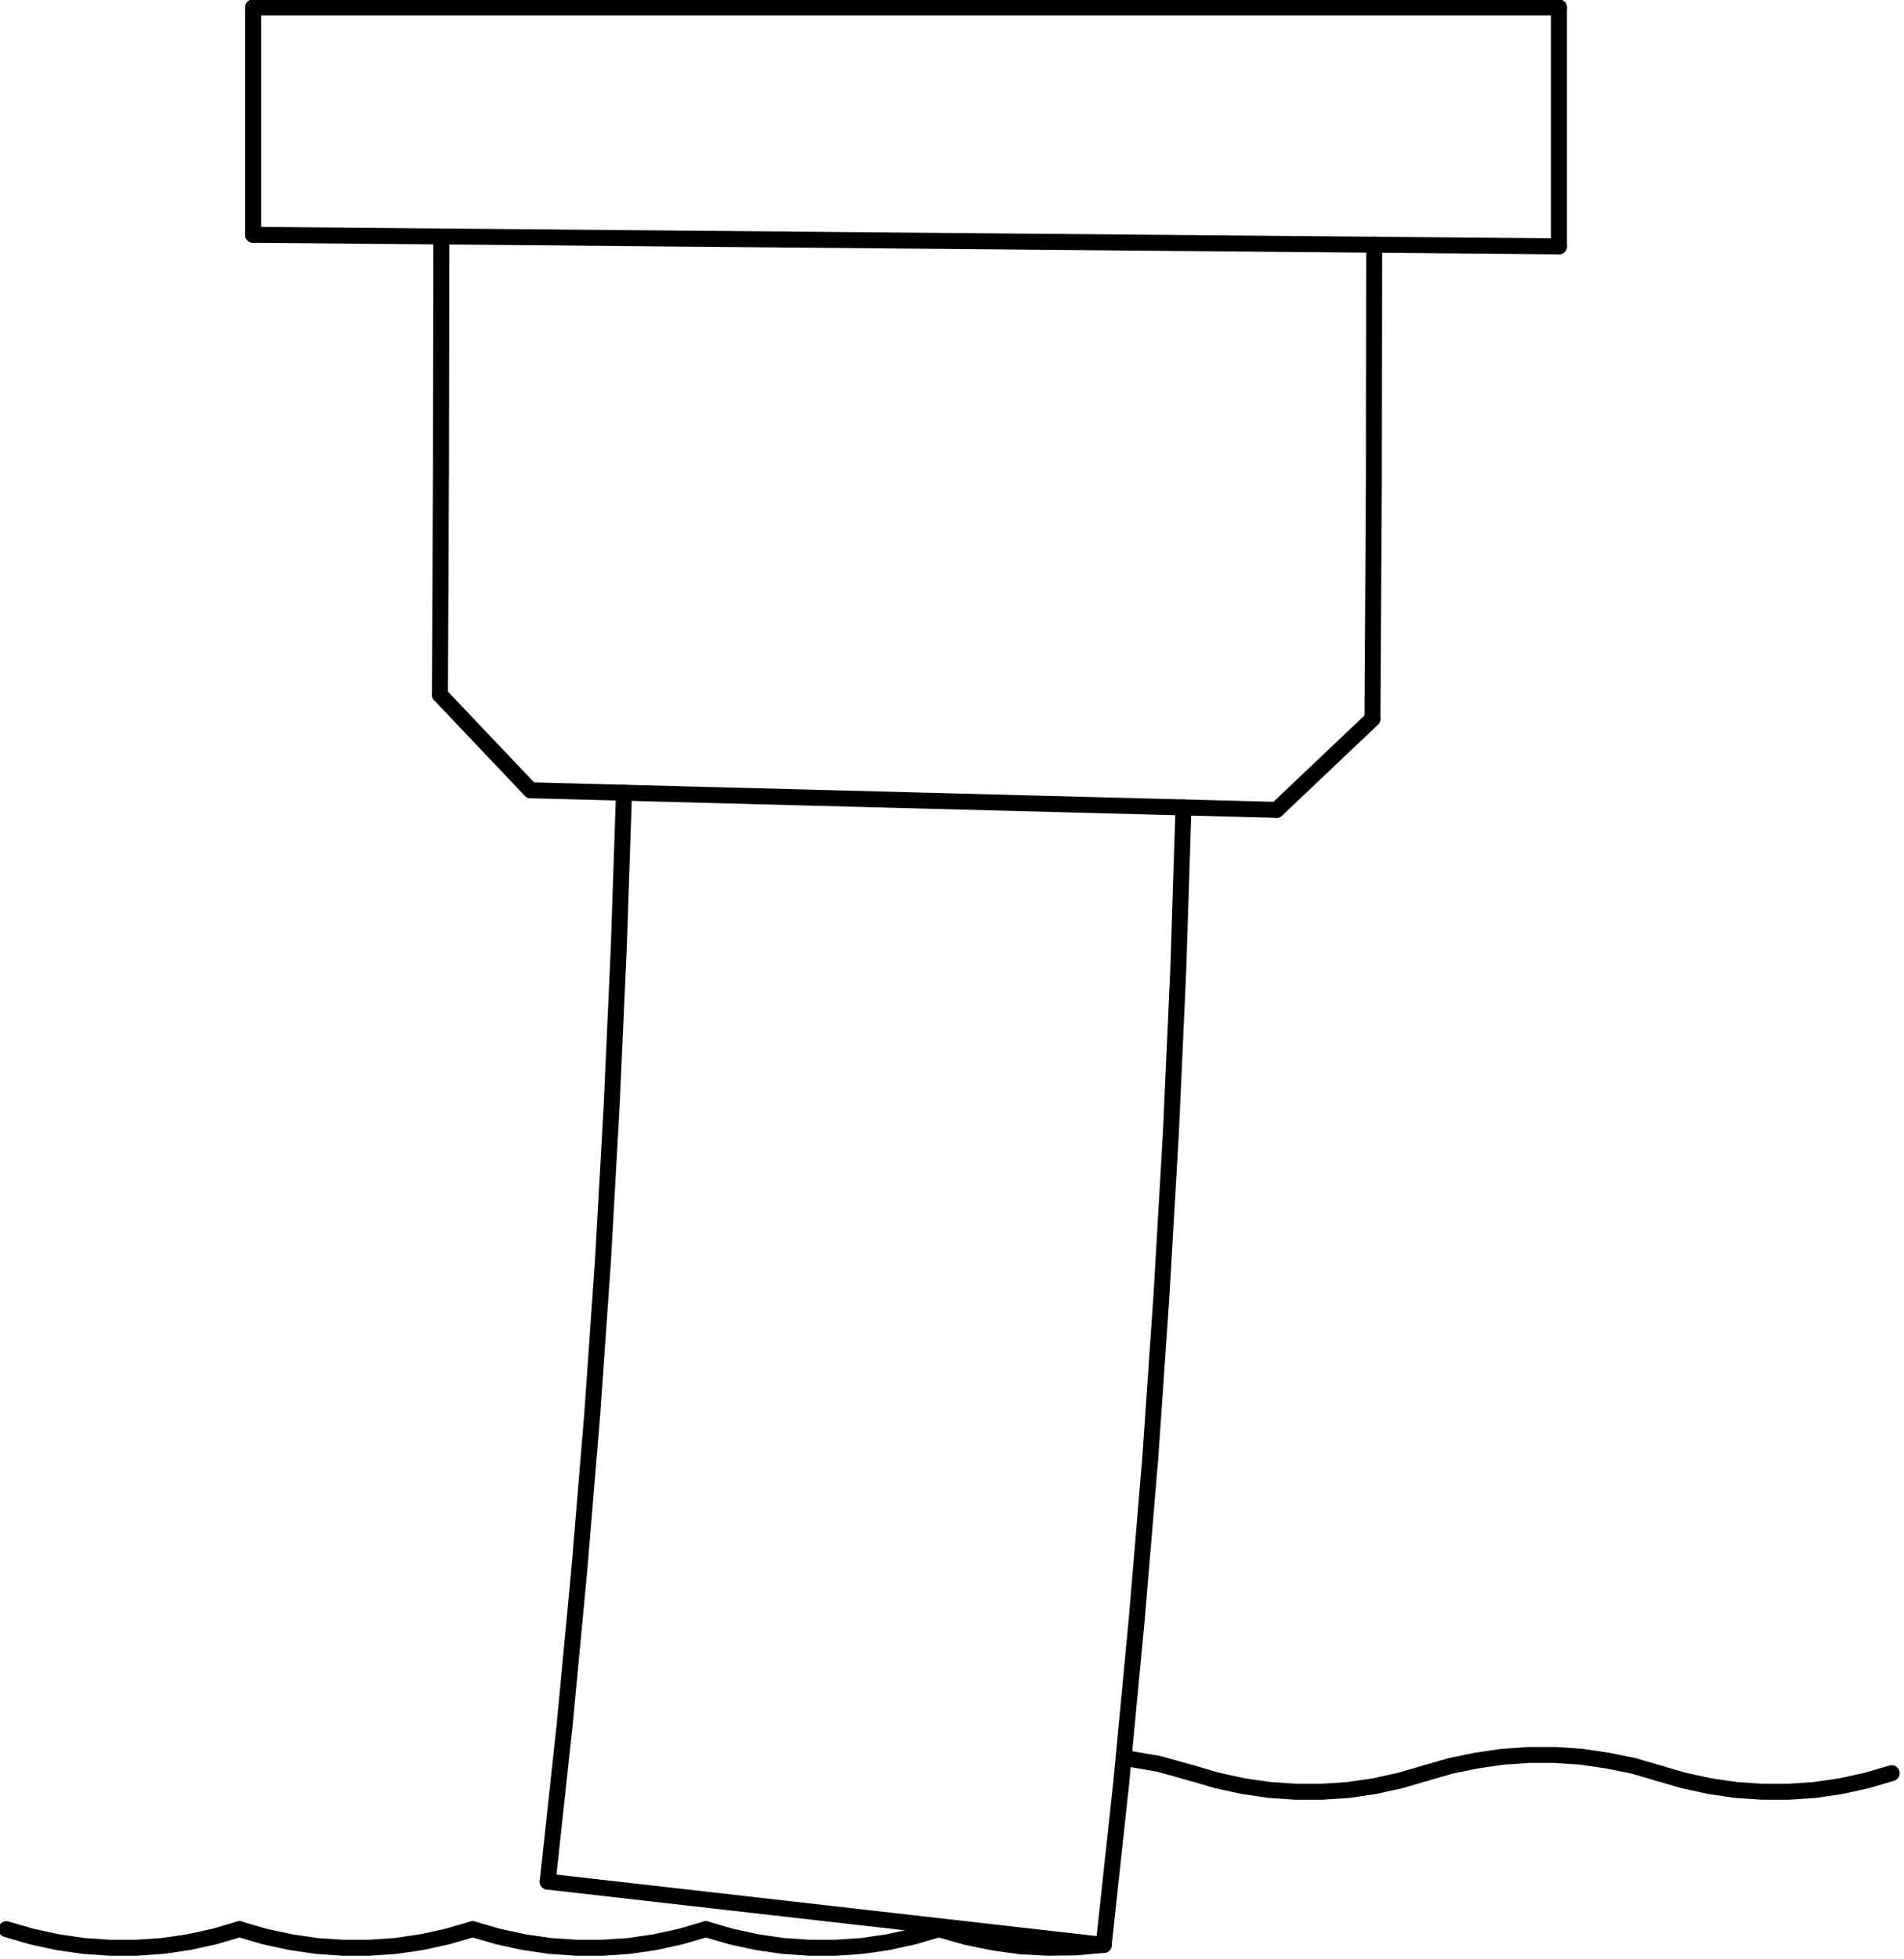 <?xml version="1.0" encoding="UTF-8" standalone="no"?>
<svg
   xmlns:dc="http://purl.org/dc/elements/1.1/"
   xmlns:cc="http://creativecommons.org/ns#"
   xmlns:rdf="http://www.w3.org/1999/02/22-rdf-syntax-ns#"
   xmlns:svg="http://www.w3.org/2000/svg"
   xmlns="http://www.w3.org/2000/svg"
   xmlns:sodipodi="http://sodipodi.sourceforge.net/DTD/sodipodi-0.dtd"
   xmlns:inkscape="http://www.inkscape.org/namespaces/inkscape"
   width="50.396mm"
   height="51.849mm"
   viewBox="0 0 50.396 51.849"
   version="1.1"
   id="svg8"
   inkscape:version="1.0.1 (3bc2e813f5, 2020-09-07)"
   sodipodi:docname="processing_force_scheme.svg">
  <defs
     id="defs2">
    <clipPath
       clipPathUnits="userSpaceOnUse"
       id="clipPath849">
      <path
         d="M 0.32,63.84 H 1122.08 V 729.6 H 0.32 Z"
         clip-rule="evenodd"
         id="path847" />
    </clipPath>
    <clipPath
       clipPathUnits="userSpaceOnUse"
       id="clipPath859">
      <path
         d="M 0.32,63.84 V 729.6 H 1122.08 V 63.84 Z"
         clip-rule="evenodd"
         id="path857" />
    </clipPath>
  </defs>
  <sodipodi:namedview
     id="base"
     pagecolor="#ffffff"
     bordercolor="#666666"
     borderopacity="1.0"
     inkscape:pageopacity="0.0"
     inkscape:pageshadow="2"
     inkscape:zoom="2.32"
     inkscape:cx="175.6535"
     inkscape:cy="13.043511"
     inkscape:document-units="mm"
     inkscape:current-layer="layer1"
     inkscape:document-rotation="0"
     showgrid="false"
     fit-margin-top="0"
     fit-margin-left="0"
     fit-margin-right="0"
     fit-margin-bottom="0"
     inkscape:window-width="2560"
     inkscape:window-height="1346"
     inkscape:window-x="-11"
     inkscape:window-y="-11"
     inkscape:window-maximized="1" />
  <g
     inkscape:label="Ebene 1"
     inkscape:groupmode="layer"
     id="layer1"
     transform="translate(-59.358,-144.716)">
    <g
       id="g853"
       transform="matrix(0.095,0,0,0.095,30.416,134.979)"
       style="stroke-width:4.45;stroke-miterlimit:4;stroke-dasharray:none">
      <g
         id="g855"
         clip-path="url(#clipPath859)"
         style="stroke-width:4.45;stroke-miterlimit:4;stroke-dasharray:none">
        <g
           id="g861"
           style="stroke-width:4.45;stroke-miterlimit:4;stroke-dasharray:none">
          <path
             d="m 457.25,626.7 154.91,17.64"
             style="fill:none;stroke:#000000;stroke-width:4.45;stroke-linecap:round;stroke-linejoin:bevel;stroke-miterlimit:4;stroke-dasharray:none;stroke-opacity:1"
             id="path863" />
        </g>
        <g
           id="g865"
           transform="translate(501.32,639.95)"
           style="stroke-width:4.45;stroke-miterlimit:4;stroke-dasharray:none">
          <path
             d="M 0,0 7.02,2.05 14.23,3.61 21.54,4.68 28.85,5.17 h 7.32 L 43.48,4.68 50.79,3.61 57.91,2.05 64.93,0"
             style="fill:none;stroke:#000000;stroke-width:4.45;stroke-linecap:round;stroke-linejoin:bevel;stroke-miterlimit:4;stroke-dasharray:none;stroke-opacity:1"
             id="path867" />
        </g>
        <g
           id="g869"
           transform="translate(766.78,596.49)"
           style="stroke-width:4.45;stroke-miterlimit:4;stroke-dasharray:none">
          <path
             d="m 0,0 -7.02,-2.05 -7.21,-1.46 -7.31,-1.07 -7.32,-0.49 h -7.31 L -43.48,-4.58 -50.79,-3.51 -57.91,-2.05 -65.02,0"
             style="fill:none;stroke:#000000;stroke-width:4.45;stroke-linecap:round;stroke-linejoin:bevel;stroke-miterlimit:4;stroke-dasharray:none;stroke-opacity:1"
             id="path871" />
        </g>
        <g
           id="g873"
           transform="translate(306.44,639.95)"
           style="stroke-width:4.45;stroke-miterlimit:4;stroke-dasharray:none">
          <path
             d="M 0,0 7.02,2.05 14.23,3.61 21.54,4.68 28.85,5.17 h 7.32 L 43.48,4.68 50.79,3.61 57.91,2.05 64.93,0"
             style="fill:none;stroke:#000000;stroke-width:4.45;stroke-linecap:round;stroke-linejoin:bevel;stroke-miterlimit:4;stroke-dasharray:none;stroke-opacity:1"
             id="path875" />
        </g>
        <g
           id="g877"
           style="stroke-width:4.45;stroke-miterlimit:4;stroke-dasharray:none">
          <path
             d="M 375.17,167.91 739,171.13"
             style="fill:none;stroke:#000000;stroke-width:4.45;stroke-linecap:round;stroke-linejoin:bevel;stroke-miterlimit:4;stroke-dasharray:none;stroke-opacity:1"
             id="path879" />
        </g>
        <g
           id="g881"
           transform="translate(371.36,639.95)"
           style="stroke-width:4.45;stroke-miterlimit:4;stroke-dasharray:none">
          <path
             d="M 0,0 7.02,2.05 14.23,3.61 21.54,4.68 28.85,5.17 h 7.32 L 43.48,4.68 50.79,3.61 57.91,2.05 64.93,0"
             style="fill:none;stroke:#000000;stroke-width:4.45;stroke-linecap:round;stroke-linejoin:bevel;stroke-miterlimit:4;stroke-dasharray:none;stroke-opacity:1"
             id="path883" />
        </g>
        <g
           id="g885"
           style="stroke-width:4.45;stroke-miterlimit:4;stroke-dasharray:none">
          <path
             d="M 739,171.13 V 104.57"
             style="fill:none;stroke:#000000;stroke-width:4.45;stroke-linecap:round;stroke-linejoin:bevel;stroke-miterlimit:4;stroke-dasharray:none;stroke-opacity:1"
             id="path887" />
        </g>
        <g
           id="g889"
           style="stroke-width:4.45;stroke-miterlimit:4;stroke-dasharray:none">
          <path
             d="M 375.17,104.57 H 739"
             style="fill:none;stroke:#000000;stroke-width:4.45;stroke-linecap:round;stroke-linejoin:bevel;stroke-miterlimit:4;stroke-dasharray:none;stroke-opacity:1"
             id="path891" />
        </g>
        <g
           id="g893"
           transform="translate(457.25,626.7)"
           style="stroke-width:4.45;stroke-miterlimit:4;stroke-dasharray:none">
          <path
             d="m 0,0 4.68,-43.27 4.1,-43.27 3.6,-43.26 3.03,-43.37 2.43,-43.36 1.95,-43.37 1.47,-43.46"
             style="fill:none;stroke:#000000;stroke-width:4.45;stroke-linecap:round;stroke-linejoin:bevel;stroke-miterlimit:4;stroke-dasharray:none;stroke-opacity:1"
             id="path895" />
        </g>
        <g
           id="g897"
           transform="translate(636.83,596.49)"
           style="stroke-width:4.45;stroke-miterlimit:4;stroke-dasharray:none">
          <path
             d="M 0,0 7.02,2.05 14.23,3.61 21.54,4.68 28.85,5.17 h 7.32 L 43.48,4.68 50.79,3.61 57.91,2.05 64.93,0"
             style="fill:none;stroke:#000000;stroke-width:4.45;stroke-linecap:round;stroke-linejoin:bevel;stroke-miterlimit:4;stroke-dasharray:none;stroke-opacity:1"
             id="path899" />
        </g>
        <g
           id="g901"
           style="stroke-width:4.45;stroke-miterlimit:4;stroke-dasharray:none">
          <path
             d="m 687.04,302.78 0.39,-66.07 0.09,-66.07"
             style="fill:none;stroke:#000000;stroke-width:4.45;stroke-linecap:round;stroke-linejoin:bevel;stroke-miterlimit:4;stroke-dasharray:none;stroke-opacity:1"
             id="path903" />
        </g>
        <g
           id="g905"
           style="stroke-width:4.45;stroke-miterlimit:4;stroke-dasharray:none">
          <path
             d="m 636.83,596.49 -9.46,-2.63 -9.65,-1.66"
             style="fill:none;stroke:#000000;stroke-width:4.45;stroke-linecap:round;stroke-linejoin:bevel;stroke-miterlimit:4;stroke-dasharray:none;stroke-opacity:1"
             id="path907" />
        </g>
        <g
           id="g909"
           style="stroke-width:4.45;stroke-miterlimit:4;stroke-dasharray:none">
          <path
             d="m 566.25,639.95 7.5,2.14 7.61,1.56 7.6,1.08 7.8,0.39 7.7,-0.1 7.7,-0.68"
             style="fill:none;stroke:#000000;stroke-width:4.45;stroke-linecap:round;stroke-linejoin:bevel;stroke-miterlimit:4;stroke-dasharray:none;stroke-opacity:1"
             id="path911" />
        </g>
        <g
           id="g913"
           style="stroke-width:4.45;stroke-miterlimit:4;stroke-dasharray:none">
          <path
             d="m 452.48,322.66 207.84,5.46"
             style="fill:none;stroke:#000000;stroke-width:4.45;stroke-linecap:round;stroke-linejoin:bevel;stroke-miterlimit:4;stroke-dasharray:none;stroke-opacity:1"
             id="path915" />
        </g>
        <g
           id="g917"
           transform="translate(612.16,644.34)"
           style="stroke-width:4.45;stroke-miterlimit:4;stroke-dasharray:none">
          <path
             d="m 0,0 4.88,-45.12 4.29,-45.22 3.8,-45.21 3.12,-45.32 2.63,-45.31 2.05,-45.31 1.46,-45.41"
             style="fill:none;stroke:#000000;stroke-width:4.45;stroke-linecap:round;stroke-linejoin:bevel;stroke-miterlimit:4;stroke-dasharray:none;stroke-opacity:1"
             id="path919" />
        </g>
        <g
           id="g921"
           transform="translate(436.39,639.95)"
           style="stroke-width:4.45;stroke-miterlimit:4;stroke-dasharray:none">
          <path
             d="M 0,0 7.02,2.05 14.23,3.61 21.54,4.68 28.85,5.17 h 7.32 L 43.48,4.68 50.79,3.61 57.91,2.05 64.93,0"
             style="fill:none;stroke:#000000;stroke-width:4.45;stroke-linecap:round;stroke-linejoin:bevel;stroke-miterlimit:4;stroke-dasharray:none;stroke-opacity:1"
             id="path923" />
        </g>
        <g
           id="g925"
           transform="translate(766.78,596.49)"
           style="stroke-width:4.45;stroke-miterlimit:4;stroke-dasharray:none">
          <path
             d="M 0,0 7.02,2.05 14.23,3.61 21.54,4.68 28.85,5.17 h 7.32 L 43.48,4.68 50.79,3.61 57.91,2.05 64.93,0"
             style="fill:none;stroke:#000000;stroke-width:4.45;stroke-linecap:round;stroke-linejoin:bevel;stroke-miterlimit:4;stroke-dasharray:none;stroke-opacity:1"
             id="path927" />
        </g>
        <g
           id="g929"
           style="stroke-width:4.45;stroke-miterlimit:4;stroke-dasharray:none">
          <path
             d="m 452.48,322.66 -25.25,-26.6"
             style="fill:none;stroke:#000000;stroke-width:4.45;stroke-linecap:round;stroke-linejoin:bevel;stroke-miterlimit:4;stroke-dasharray:none;stroke-opacity:1"
             id="path931" />
        </g>
        <g
           id="g933"
           style="stroke-width:4.45;stroke-miterlimit:4;stroke-dasharray:none">
          <path
             d="m 660.32,328.12 26.72,-25.34"
             style="fill:none;stroke:#000000;stroke-width:4.45;stroke-linecap:round;stroke-linejoin:bevel;stroke-miterlimit:4;stroke-dasharray:none;stroke-opacity:1"
             id="path935" />
        </g>
        <g
           id="g937"
           style="stroke-width:4.45;stroke-miterlimit:4;stroke-dasharray:none">
          <path
             d="M 375.17,167.91 V 104.57"
             style="fill:none;stroke:#000000;stroke-width:4.45;stroke-linecap:round;stroke-linejoin:bevel;stroke-miterlimit:4;stroke-dasharray:none;stroke-opacity:1"
             id="path939" />
        </g>
        <g
           id="g941"
           style="stroke-width:4.45;stroke-miterlimit:4;stroke-dasharray:none">
          <path
             d="m 427.23,296.06 0.29,-63.83 0.1,-63.83"
             style="fill:none;stroke:#000000;stroke-width:4.45;stroke-linecap:round;stroke-linejoin:bevel;stroke-miterlimit:4;stroke-dasharray:none;stroke-opacity:1"
             id="path943" />
        </g>
      </g>
    </g>
  </g>
</svg>
